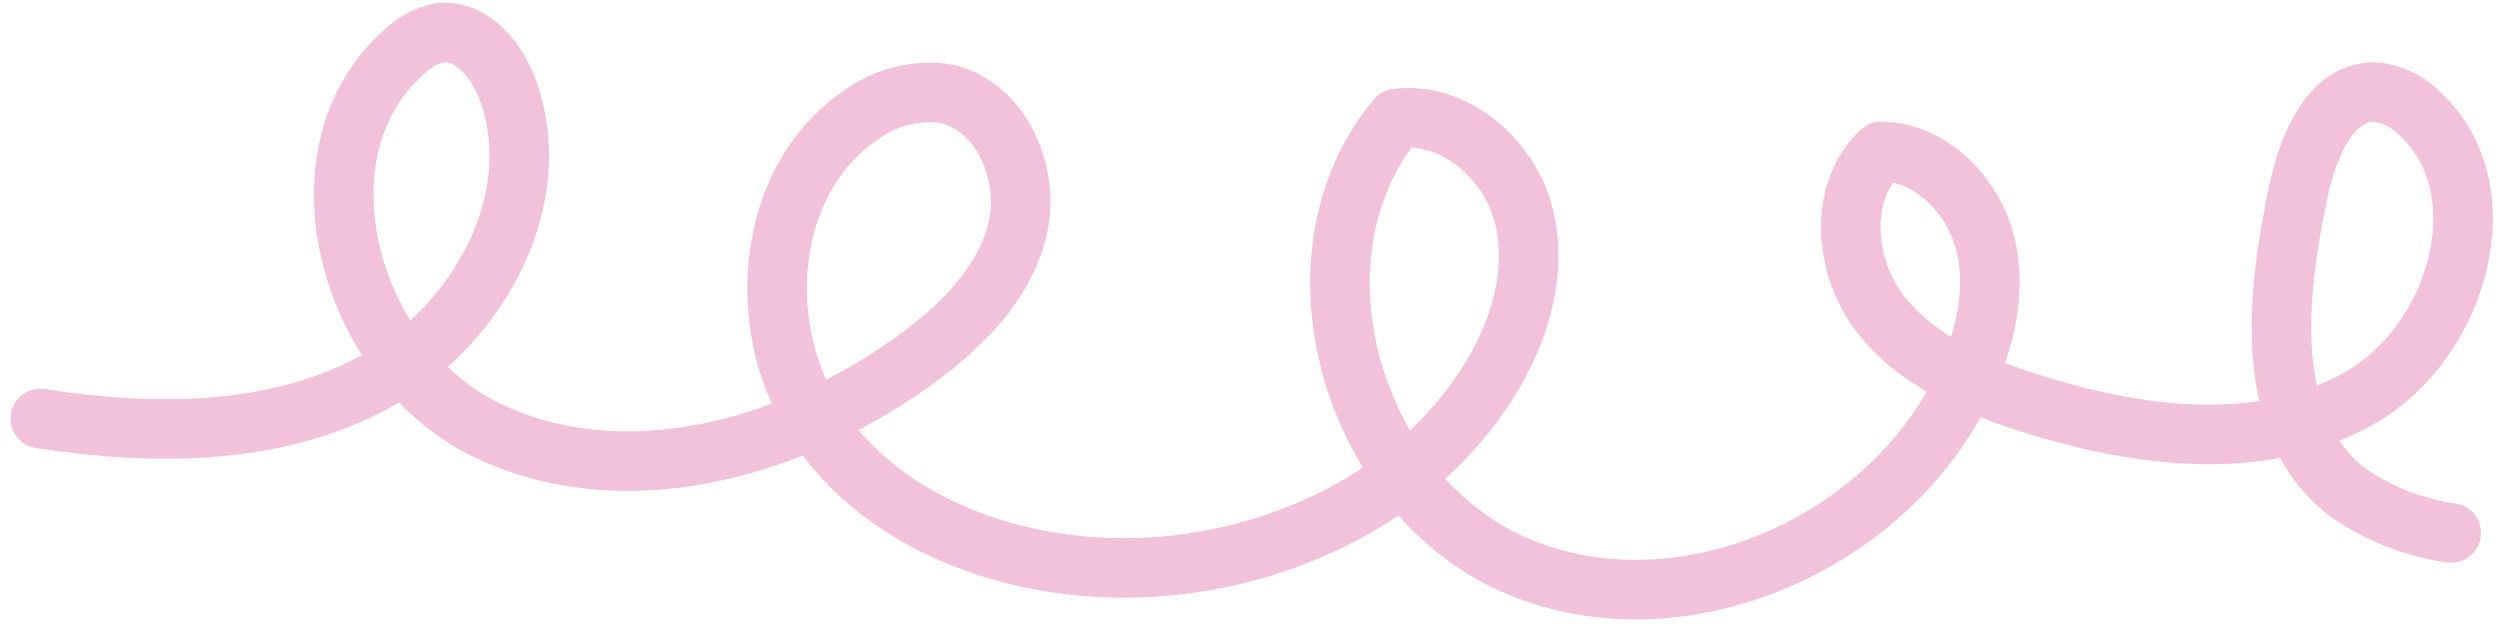 <?xml version="1.0" encoding="UTF-8"?>
<svg width="210px" height="53px" viewBox="0 0 210 53" version="1.1" xmlns="http://www.w3.org/2000/svg" xmlns:xlink="http://www.w3.org/1999/xlink">
    <title>Tracé_685</title>
    <g id="Page-1" stroke="none" stroke-width="1" fill="none" fill-rule="evenodd" stroke-linecap="round" stroke-linejoin="round">
        <path d="M3.381,35.159 C13.007,36.645 23.37,36.642 31.866,31.879 C40.362,27.116 46.089,16.408 42.566,7.327 C41.609,4.859 39.436,2.356 36.823,2.776 C35.758,3.015 34.781,3.547 34.002,4.311 C24.419,12.686 29.207,30.279 40.584,35.982 C51.961,41.685 66.121,37.882 76.494,30.512 C80.481,27.677 84.294,24.048 85.46,19.295 C86.626,14.542 84.01,8.639 79.185,7.828 C76.709,7.549 74.22,8.229 72.229,9.728 C64.154,15.259 63.242,27.869 68.807,35.921 C74.372,43.973 84.666,47.721 94.454,47.706 C106.444,47.685 118.769,42.152 125.096,31.967 C127.669,27.826 129.208,22.756 127.98,18.038 C126.752,13.32 122.148,9.329 117.313,9.957 C107.774,21.376 113.396,41.186 126.948,47.329 C140.5,53.472 157.98,46.155 164.694,32.876 C166.606,29.095 167.776,24.729 166.801,20.605 C165.826,16.481 162.258,12.795 158.021,12.712 C154.344,16.133 154.895,22.471 157.991,26.426 C161.087,30.381 165.991,32.438 170.779,33.943 C179.797,36.776 190.116,38.093 198.308,33.377 C206.5,28.661 210.194,15.918 203.238,9.518 C202.292,8.552 201.049,7.93 199.709,7.752 C195.875,7.469 193.903,12.169 193.1,15.929 C191.2,24.799 190,35.758 197.161,41.329 C199.765,43.144 202.759,44.322 205.902,44.767" id="Tracé_685" stroke="#F1C2D9" stroke-width="5"></path>
    </g>
</svg>